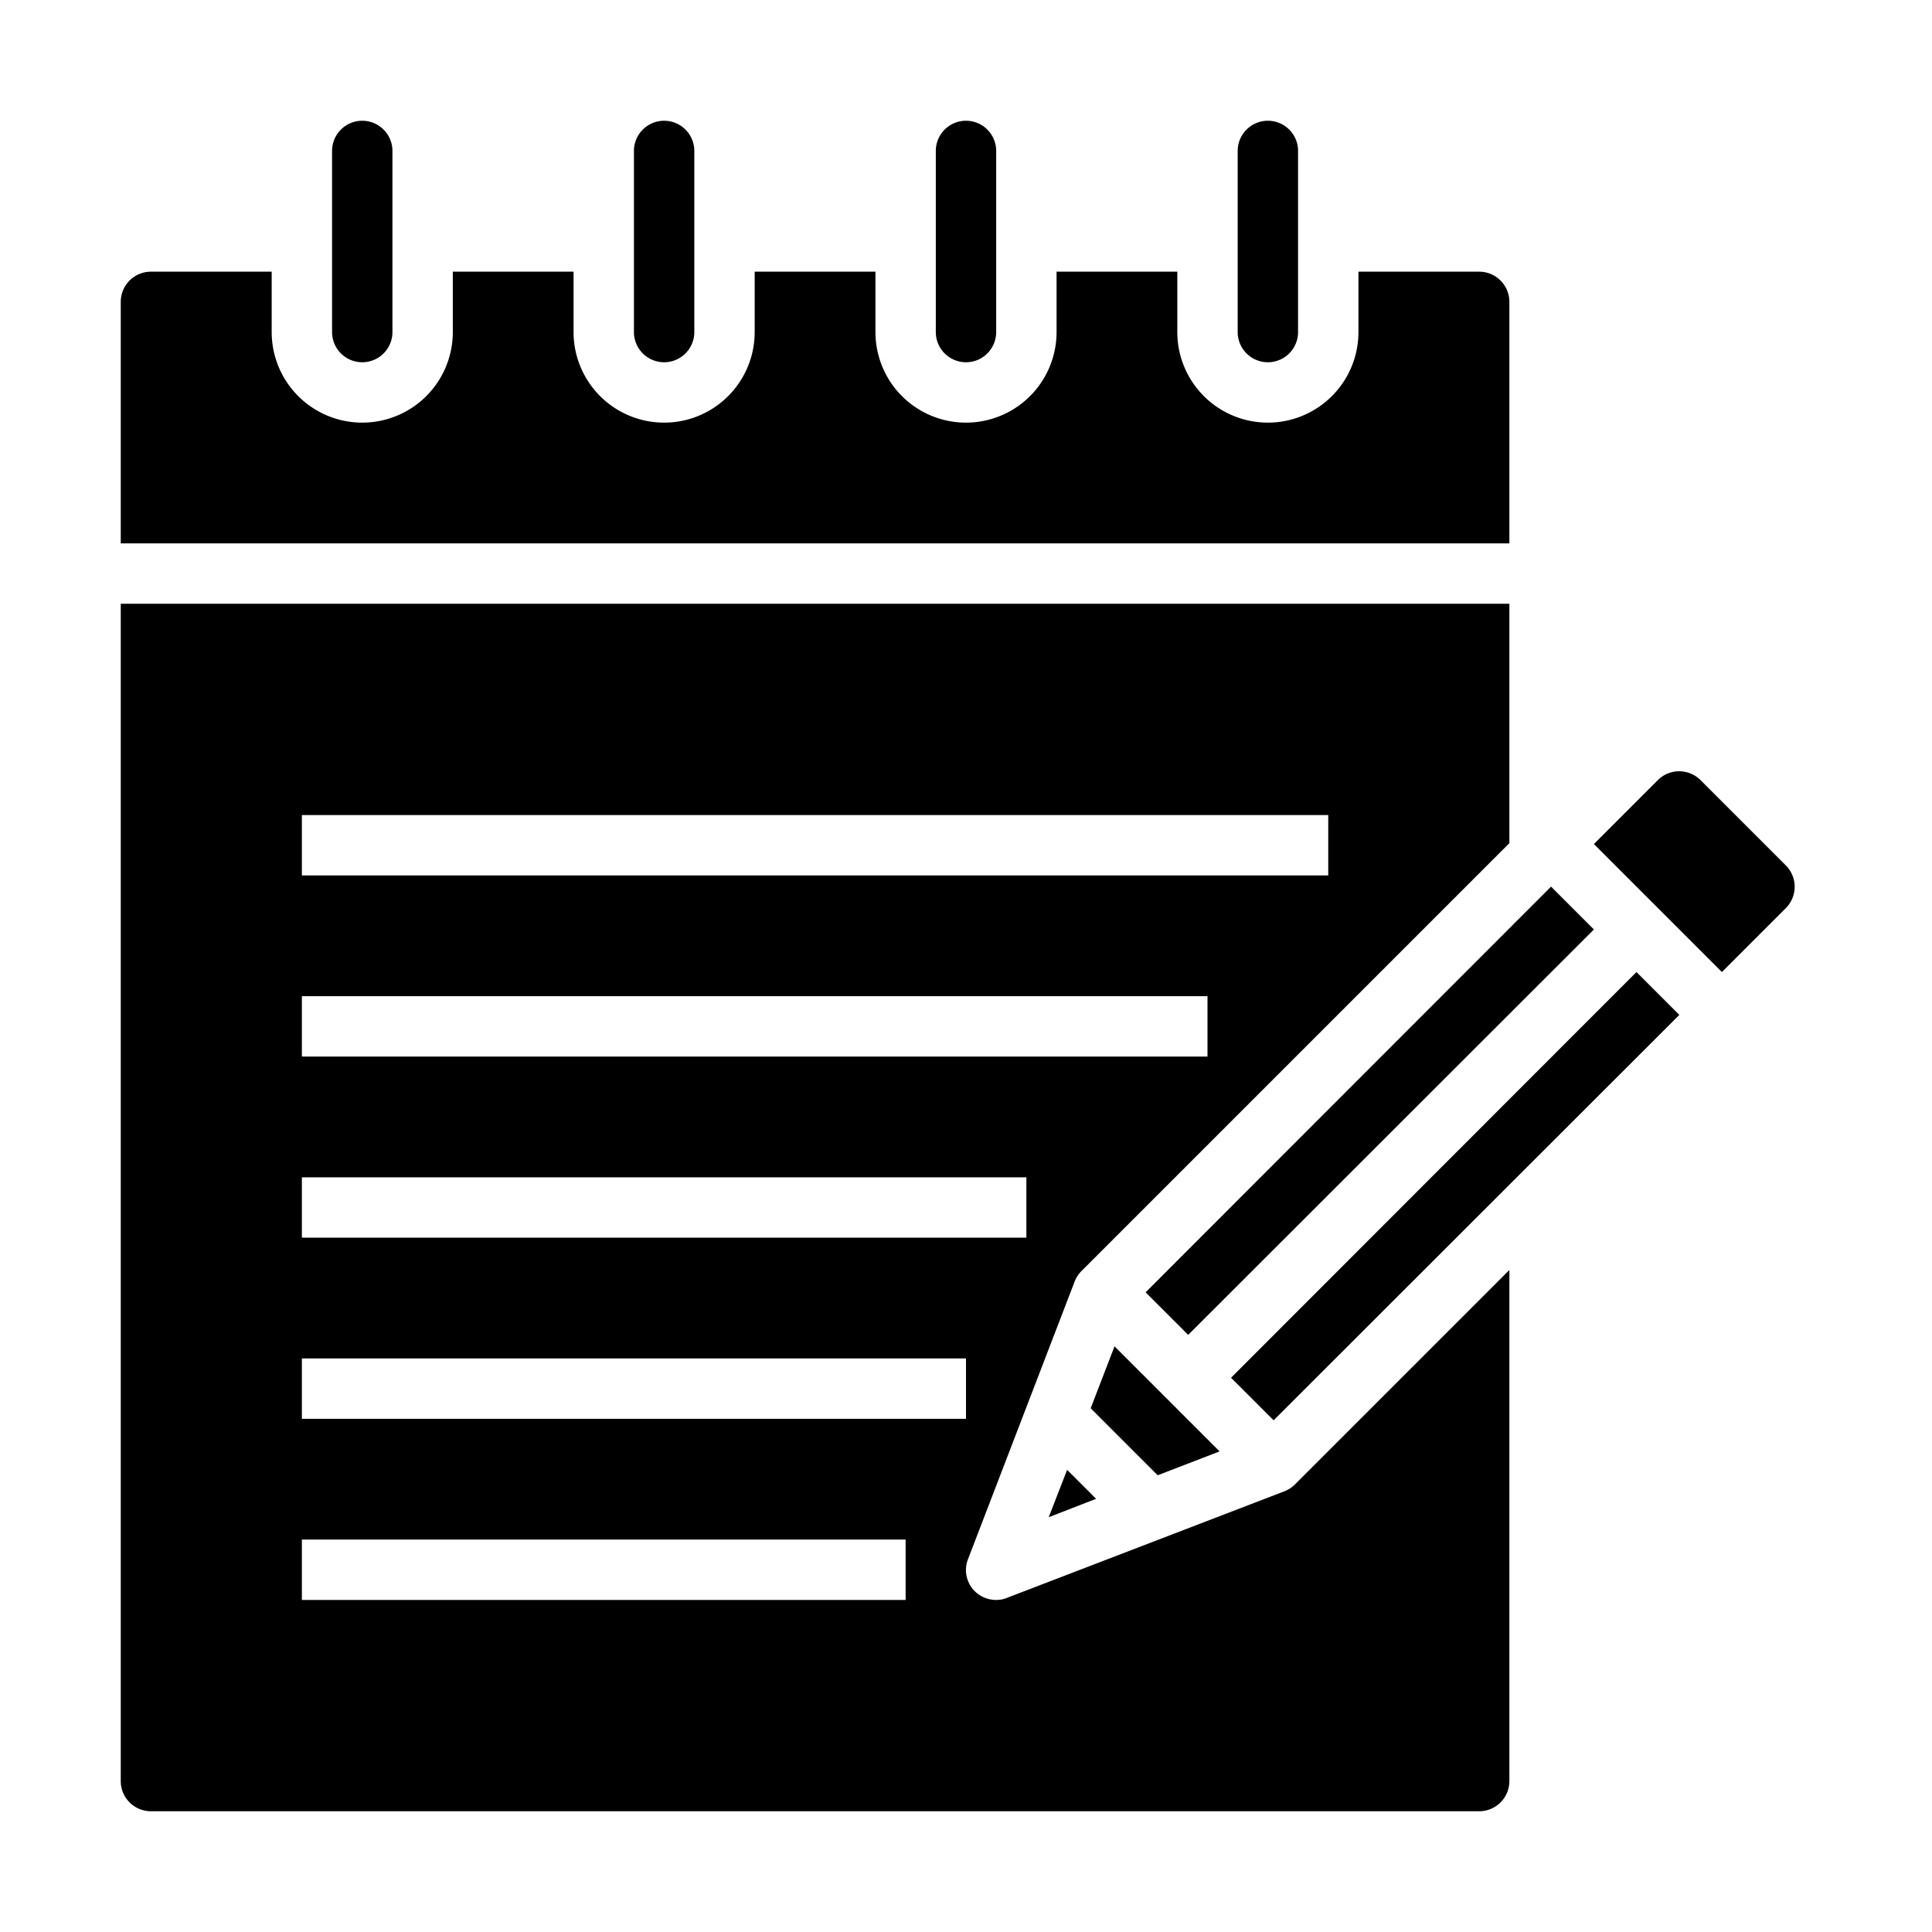<svg xmlns="http://www.w3.org/2000/svg" viewBox="0 0 64 64" x="0px" y="0px"><g><polygon points="40.4 48.08 36.92 44.6 36.13 46.65 38.35 48.87 40.4 48.08"></polygon><polygon points="34.74 50.26 36.31 49.65 35.35 48.69 34.74 50.26"></polygon><path d="M41,11a1,1,0,0,0,2,0V5a1,1,0,0,0-2,0Z"></path><path d="M11,11a1,1,0,0,0,2,0V5a1,1,0,0,0-2,0Z"></path><path d="M31,11a1,1,0,0,0,2,0V5a1,1,0,0,0-2,0Z"></path><path d="M5,9a1,1,0,0,0-1,1v8H50V10a1,1,0,0,0-1-1H45v2a3,3,0,0,1-6,0V9H35v2a3,3,0,0,1-6,0V9H25v2a3,3,0,0,1-6,0V9H15v2a3,3,0,0,1-6,0V9Z"></path><path d="M21,11a1,1,0,0,0,2,0V5a1,1,0,0,0-2,0Z"></path><polygon points="51.38 29.37 37.95 42.81 39.36 44.22 52.8 30.79 51.38 29.37"></polygon><path d="M59.16,30.08a1,1,0,0,0,0-1.41l-2.83-2.83a1,1,0,0,0-1.41,0L52.8,27.96l4.24,4.24Z"></path><path d="M5,60H49a1,1,0,0,0,1-1V42.07l-7.1,7.1a1.014,1.014,0,0,1-.35.23l-9.19,3.53A.922.922,0,0,1,33,53a1.007,1.007,0,0,1-.71-.29.988.988,0,0,1-.22-1.07l3.53-9.19a1.014,1.014,0,0,1,.23-.35L50,27.93V20H4V59A1,1,0,0,0,5,60Zm5-33H44v2H10Zm0,6H40v2H10Zm0,6H34v2H10Zm0,6H32v2H10Zm0,6H30v2H10Z"></path><polygon points="54.21 32.2 40.78 45.64 42.19 47.05 55.63 33.62 54.21 32.2"></polygon></g></svg>